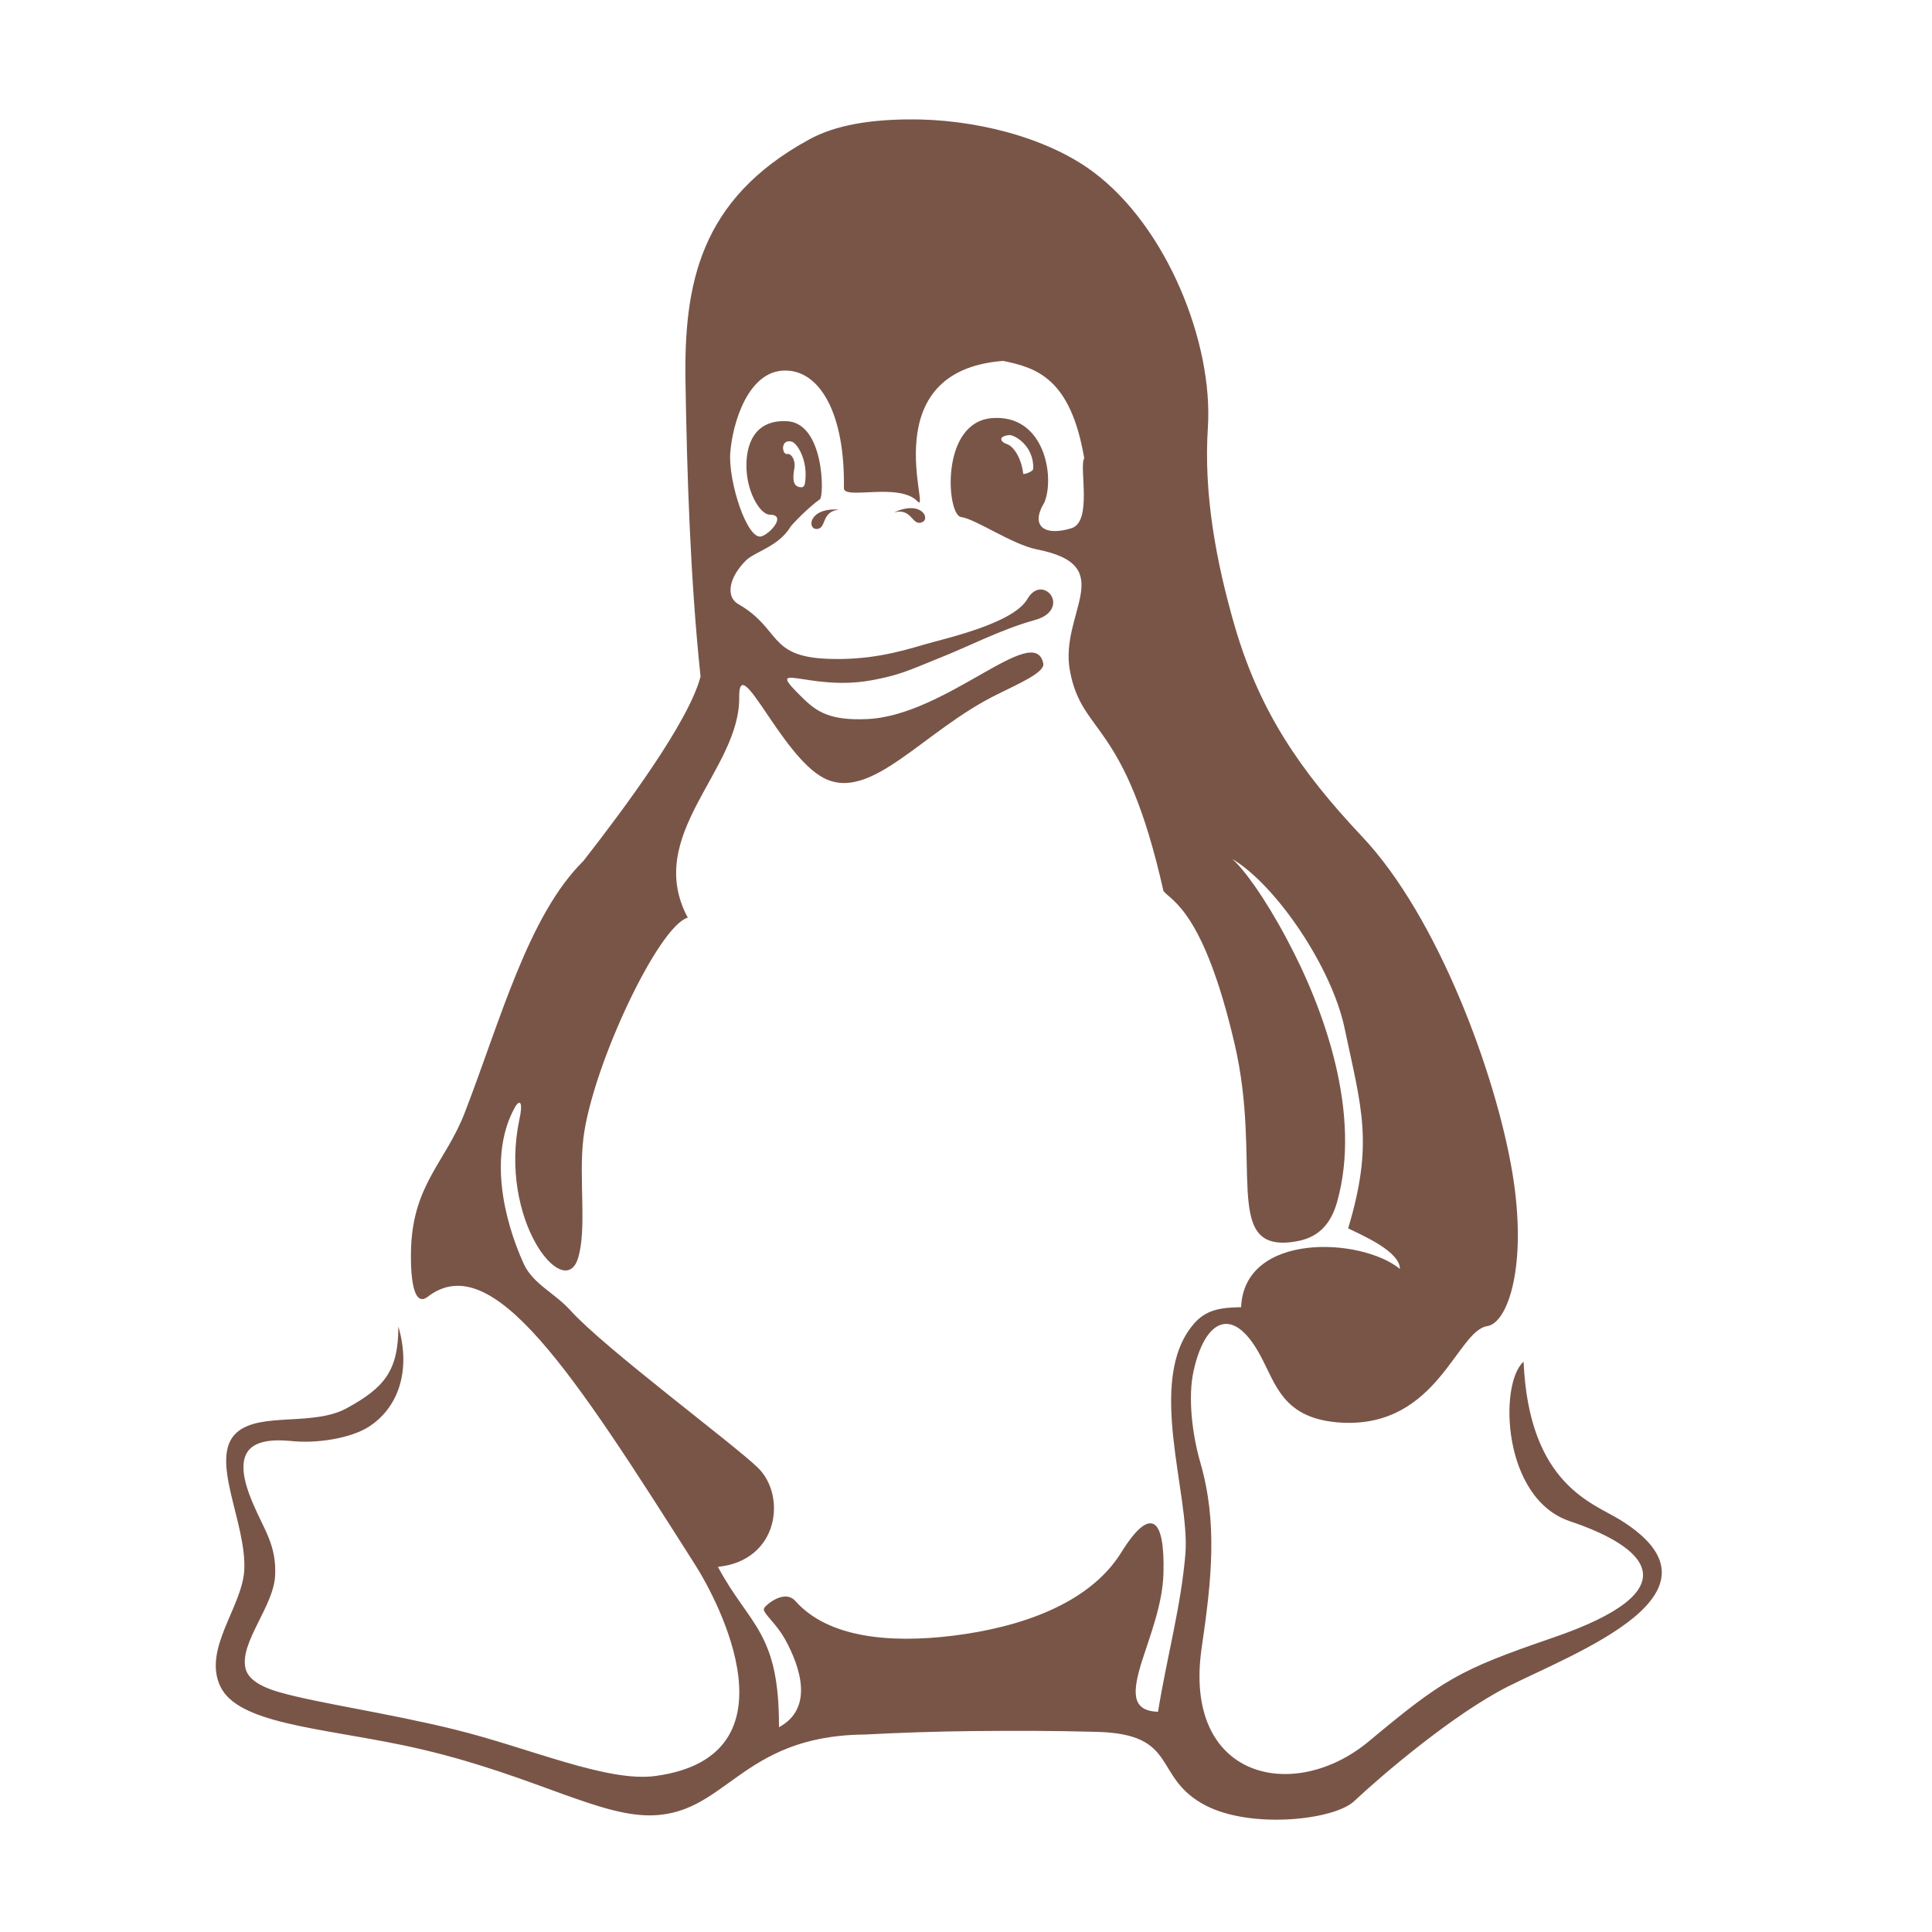 <?xml version="1.0" encoding="utf-8"?>
<!-- Generator: Adobe Illustrator 21.1.0, SVG Export Plug-In . SVG Version: 6.00 Build 0)  -->
<svg version="1.1" id="Ebene_1" xmlns="http://www.w3.org/2000/svg" xmlns:xlink="http://www.w3.org/1999/xlink" x="0px" y="0px"
	 viewBox="0 0 500 500" style="enable-background:new 0 0 500 500;" xml:space="preserve">
<style type="text/css">
	.st0{fill:#795548;}
</style>
<path class="st0" d="M217.1,131.9c-4.7,0.5-3.1,4.9-5.7,5C208.8,137,209.3,131.3,217.1,131.9z M231.4,132.6c4.6-1.2,4.6,3.5,7.1,2.6
	C241,134.4,238.5,129.3,231.4,132.6z M390.2,436.5c-14.2,7.2-32.8,23.1-39.7,29.6c-5.1,4.9-26.5,7.3-38.4,1.2
	c-14.1-7.3-6.6-18.6-28.4-19.1c-10.8-0.3-21.3-0.3-31.9-0.2c-9.3,0.1-18.6,0.4-28.1,0.9c-32.7,0.3-35.8,21.6-56.6,20.9
	c-14.2-0.5-32.2-11.8-63.1-18.2c-21.7-4.5-42.5-5.6-47-15.2s5.5-20.3,6.2-29.8c0.8-12.4-9.4-29.3-1.9-35.9
	c6.2-5.4,19.9-1.4,28.7-6.4c9.4-5.2,13.1-9.5,13.1-21c3.4,11.7-0.2,21.3-7.9,26.1c-4.6,2.8-13.2,4.3-20.2,3.5
	c-5.6-0.5-9,0.4-10.7,2.5c-2.2,2.8-1.5,7.6,1.3,14c2.7,6.4,6,10.5,5.6,18.4s-9.1,17.2-7.7,23.8c0.5,2.5,3,4.7,9,6.4
	c9.9,2.8,27.7,5.3,45.2,9.6c19.5,4.8,39.6,13.8,52.1,12c37.3-5.2,16.1-45.3,10-54.8c-31.5-49.6-52.4-82.1-69.1-69.2
	c-4.4,3.4-4.5-8.4-4.3-13c0.7-16.3,9-22,13.9-34.7c9.2-23.8,16.4-51,30.7-65.1c10.6-13.6,27.2-35.9,30.3-47.7
	c-2.7-25.7-3.5-52.7-3.9-76.3c-0.4-25.2,3.6-47.2,32-62.7c6.9-3.8,15.9-5.1,25.5-5.2c17.1-0.2,35.9,4.6,47.9,13.5
	c19.2,14.2,31.2,44.4,29.8,66.2c-1.1,16.7,1.9,34.3,7.2,52.3c6.4,21.4,16.6,36.5,32.7,53.6c19.5,20.6,34.6,61.3,38.9,87
	c4,24.1-1.2,38.9-6.5,39.7c-7.9,1.2-12.8,26.1-37.4,25c-15.7-0.8-17.2-10-21.6-17.9c-7-12.6-14.1-8.7-17,4.5
	c-1.5,6.7-0.4,16.4,1.8,23.9c4.4,15.4,2.9,30,0.3,47.7c-5,34,23.8,40.4,43.2,24.3c19.2-16,23.3-18.5,47.5-26.8
	c36.6-12.5,24.3-23.6,4.6-30.2c-17.6-5.9-18.4-35.7-12-41.3c1.4,32,18.1,36.6,25.1,41C449.6,412.2,407.9,427.6,390.2,436.5z
	 M308.8,342.8c3.3-4,7.3-4.4,12.4-4.5c0.8-19.5,31.1-18.1,41.1-9.9c0-4.5-9.5-8.6-13.4-10.5c6.6-22,3.5-30.9-0.9-51.7
	c-3.3-15.9-17.8-37.2-29.1-43.9c2.9,2.5,8.3,9.8,14,20.5c9.9,18.4,19.6,45.6,13.1,68.4c-2.5,8.7-8.2,9.8-12.1,10.3
	c-17.4,1.8-7.2-20.6-14.4-51.4c-8-34.3-16.3-36.9-18.4-39.5c-10-44.6-21.1-40.1-24.2-57c-2.8-14.9,13-27.2-8.5-31.4
	c-6.5-1.3-15.9-7.9-19.7-8.4c-3.7-0.5-5.5-24.6,8.1-25.6c13.6-1,16.2,15.3,13.5,21.8c-3.9,6.4,0.3,8.8,7,6.7
	c5.5-1.7,1.9-16,3.3-18.1c-3.5-20.5-12.1-23.4-21-25.2c-33.8,2.6-18.6,40-22.1,36.4c-4.8-5.1-19.2-0.3-19.1-3.5
	c0.3-19.1-6.1-30.2-14.9-30.4c-9.8-0.3-13.9,13.5-14.5,21.2c-0.6,7.4,4.4,22.9,8.1,21.7c2.4-0.8,6.5-5.6,2.1-5.6
	c-2.3,0-5.7-5.3-6-11.7c-0.3-6.4,2-12.9,10.4-12.5c9.8,0.4,9.7,19.5,8.6,20.2c-3.1,2.2-7.1,6.4-7.6,7.1c-3.1,5.2-9.4,6.5-11.6,8.8
	c-4.4,4.4-5.2,9.3-2,11.2c11.2,6.4,7.6,13.6,23.2,14.2c10.3,0.4,18-1.6,25-3.7c5.5-1.6,23-5.4,26.7-11.8c1.6-2.7,3.6-2.8,5-2
	c2.4,1.4,2.9,5.9-3.2,7.5c-8.7,2.4-17.4,7-25.1,10c-7.6,3.1-10.1,4.3-17.3,5.6c-16.3,2.9-28.3-5.9-17.4,4.7
	c3.6,3.5,7.1,5.7,16.4,5.3c20.5-0.8,43.4-25.4,45.7-14.4c0.5,2.3-6.5,5.3-11.9,8c-19.2,9.4-32.7,28.1-45,21.6
	c-11-5.8-21.9-33.1-21.8-20.9c0.3,18.9-24.8,35.6-13.3,57.1c-7.5,2-24.6,38.1-27,56.9c-1.3,10.6,1,24-1.5,31.5
	c-3.7,10.8-20.5-10.3-15.1-36.1c1-4.5,0.2-5.5-1.1-3.3c-6.8,12.1-3.1,28.9,2.3,40.7c2.4,5.1,7.9,7.4,12,11.9
	c8.8,9.8,42.5,34.8,48.6,40.8c7.4,7.3,5.3,24-10.4,25.6c8.1,15.2,15.9,16.7,15.8,41.5c9.1-4.9,5.5-15.6,1.6-22.7
	c-2.7-4.8-6.2-7-5.4-8.2c0.6-0.9,5.3-4.9,8.1-1.7c8.3,9.3,24,11,40.9,8.9c16.8-2.1,34.9-8,43.3-21.4c3.9-6.3,6.7-8.5,8.6-7.4
	c1.8,1.1,2.6,5.6,2.4,12.7c-0.2,7.9-3.5,16.2-5.6,22.8c-2.3,7.5-3,12.8,4.2,13c2.2-13.8,6-27.4,7.1-41.1
	C307.9,386.4,296.6,357.3,308.8,342.8z M205.6,121.1c-0.6,3.1-0.3,5,1.8,5c0.3,0,0.7-0.1,0.9-0.9c1-6.1-2.1-10.6-3.4-10.9
	c-3-0.8-2.6,3.5-1.1,3.2C204.7,117.3,205.9,118.9,205.6,121.1z M261.2,112.6c-3.1,0.3-2.2,1.8-0.7,2.3c2,0.6,3.9,4,4.3,7.7
	c0,0.3,2.6-0.5,2.6-1.3C267.6,115.3,262.5,112.5,261.2,112.6z"/>
</svg>
